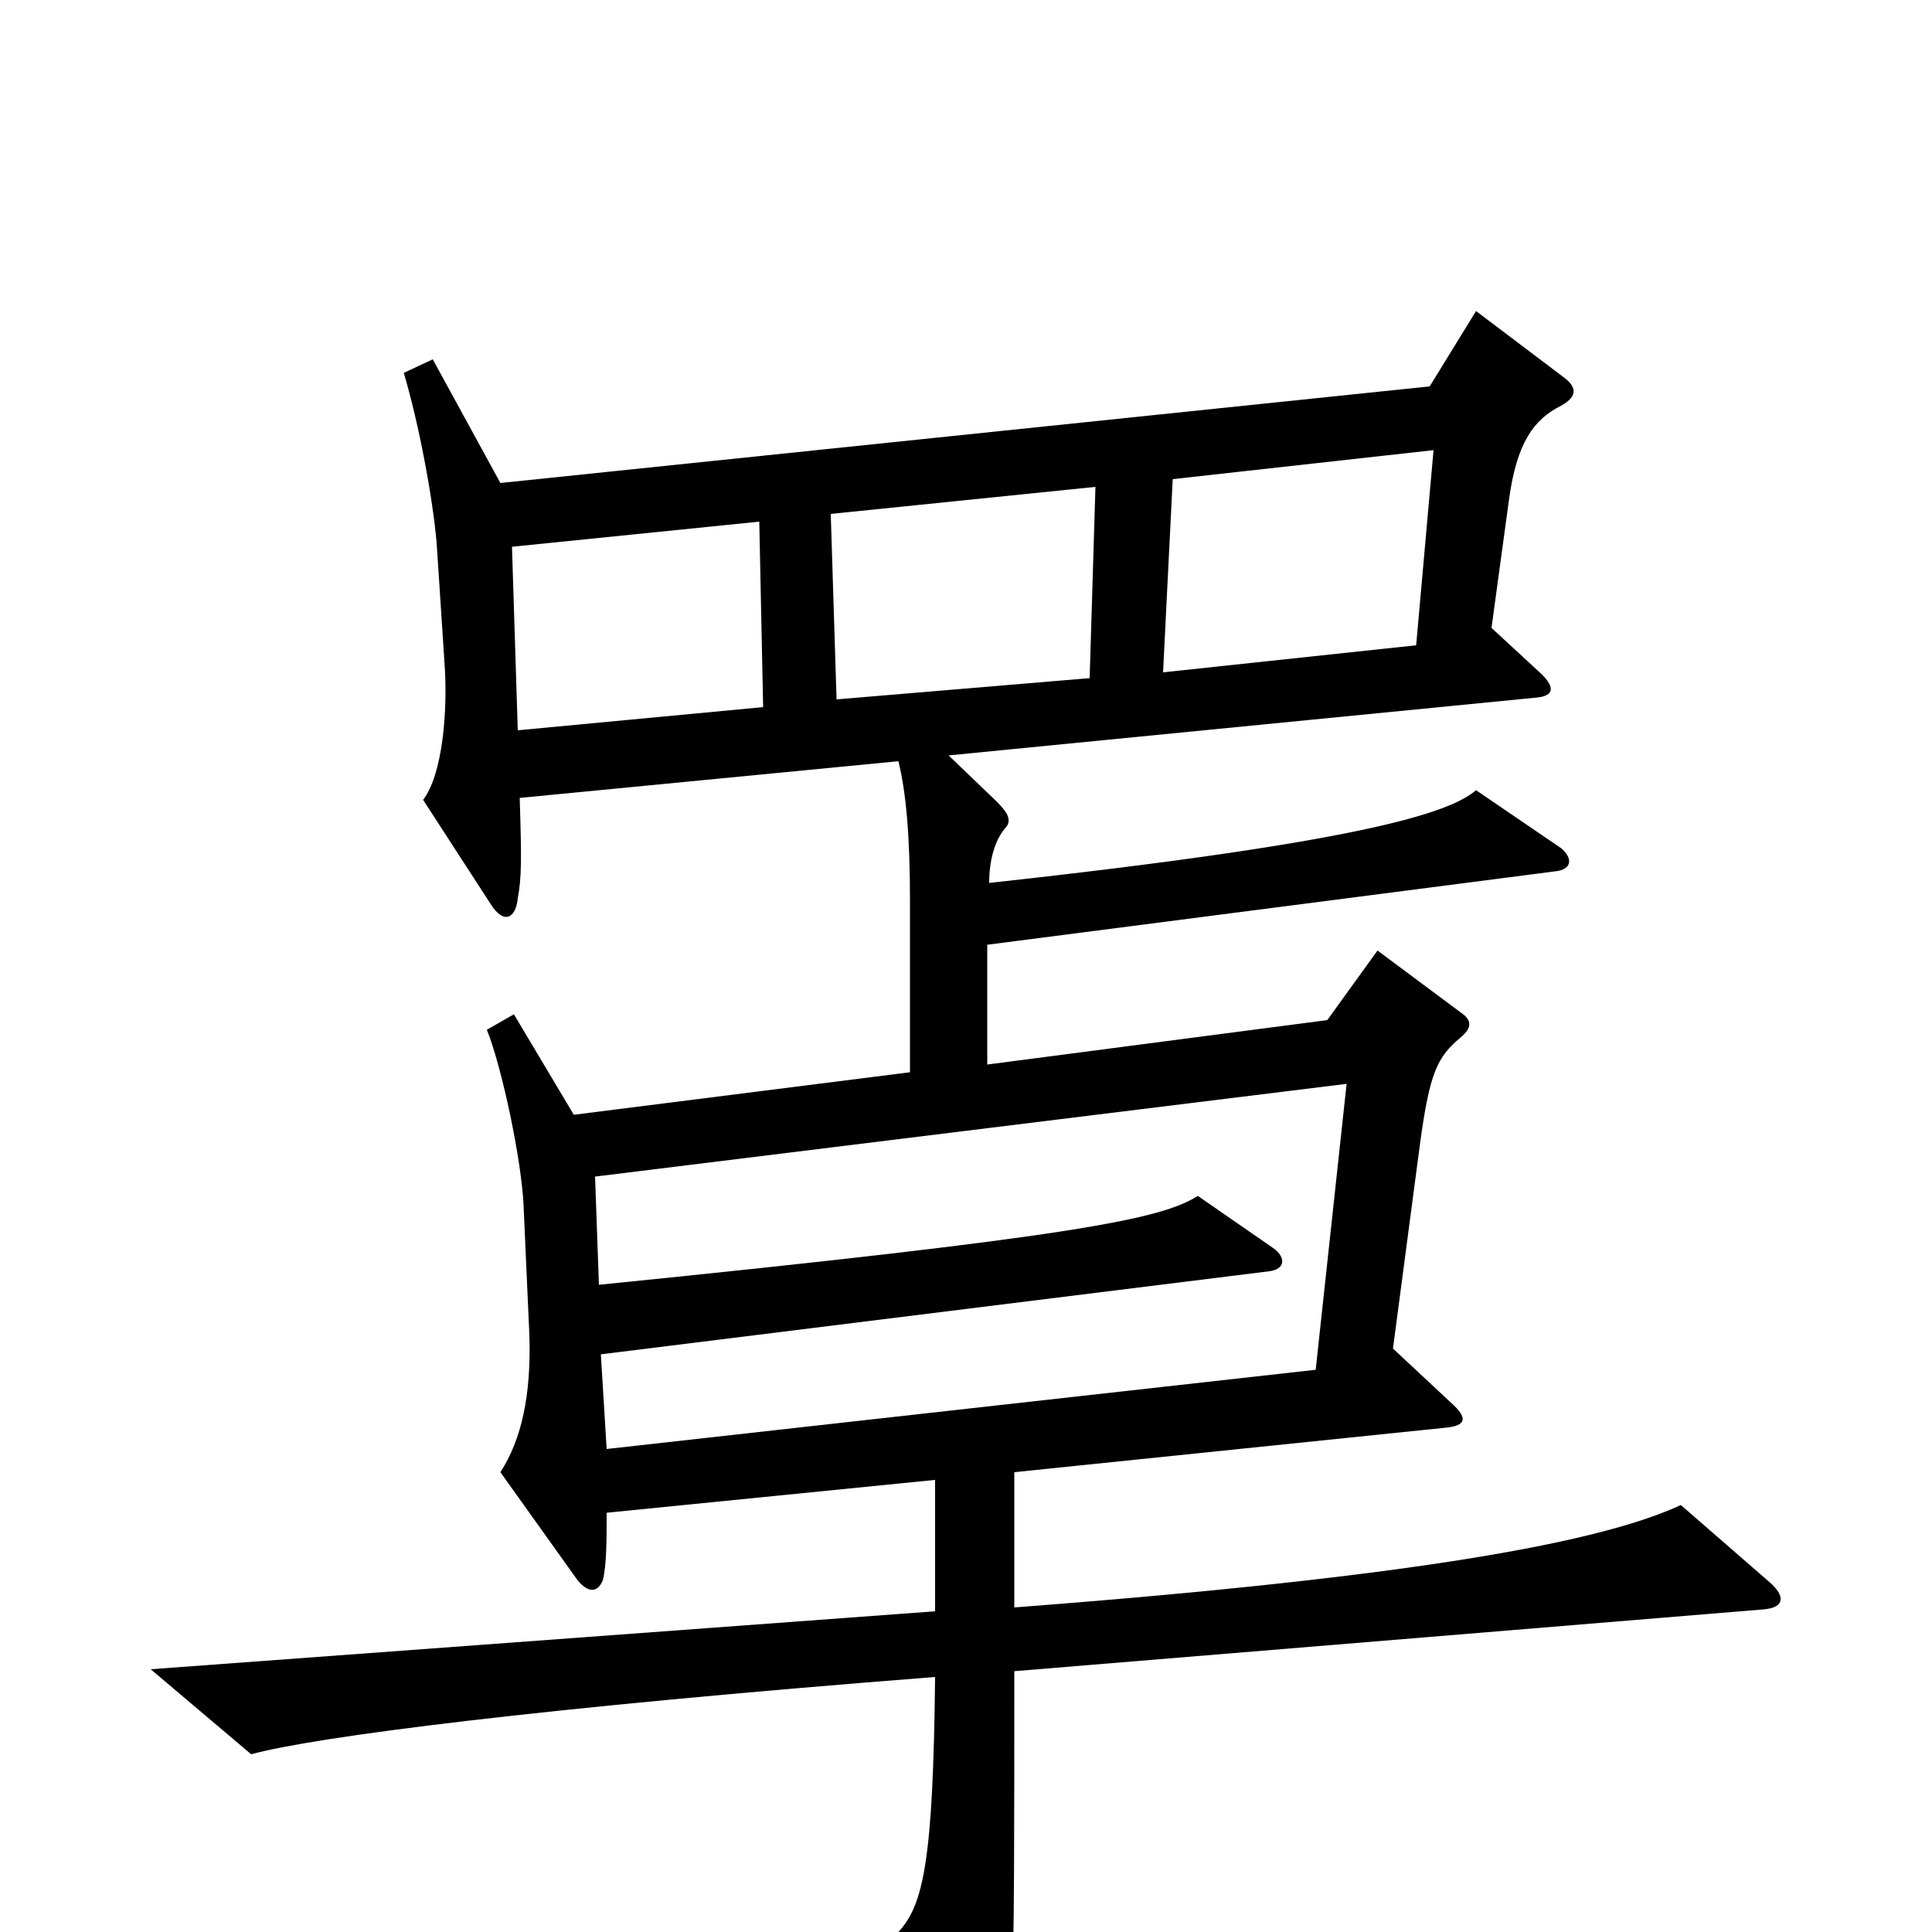 <svg xmlns="http://www.w3.org/2000/svg" viewBox="0 -1000 1000 1000">
	<path fill="#000000" d="M916 -181L870 -221C829 -202 735 -184 525 -168V-238L748 -261C759 -262 760 -266 751 -274L721 -302L735 -408C740 -445 744 -453 756 -463C762 -468 762 -472 756 -476L713 -508L687 -472L511 -449V-511L805 -549C814 -550 814 -556 808 -561L764 -591C750 -579 704 -564 512 -543C512 -555 515 -565 520 -571C524 -575 522 -579 516 -585L491 -609L796 -639C804 -640 805 -644 798 -651L772 -675L781 -741C785 -771 794 -783 808 -790C817 -795 816 -800 809 -805L764 -839L740 -800L259 -750L224 -814L209 -807C217 -780 224 -742 226 -719L230 -658C232 -632 229 -599 219 -586L254 -532C261 -521 267 -525 268 -535C270 -546 270 -555 269 -587L465 -606C469 -590 471 -567 471 -534V-445L297 -423L266 -475L252 -467C260 -447 270 -399 271 -376L274 -309C275 -278 270 -255 259 -238L299 -182C304 -176 309 -175 312 -182C314 -190 314 -203 314 -217L484 -234V-166L78 -136L130 -92C163 -101 279 -116 484 -132C483 -37 478 -14 465 0L503 77C507 84 513 83 516 76C525 54 525 41 525 -135L913 -167C924 -168 924 -174 916 -181ZM742 -767L733 -666L602 -652L607 -752ZM567 -748L564 -649L433 -638L430 -734ZM395 -634L268 -622L265 -717L393 -730ZM697 -439L681 -291L314 -250L311 -299L657 -342C665 -343 666 -349 659 -354L620 -381C601 -369 558 -360 310 -335L308 -391Z"/>
</svg>